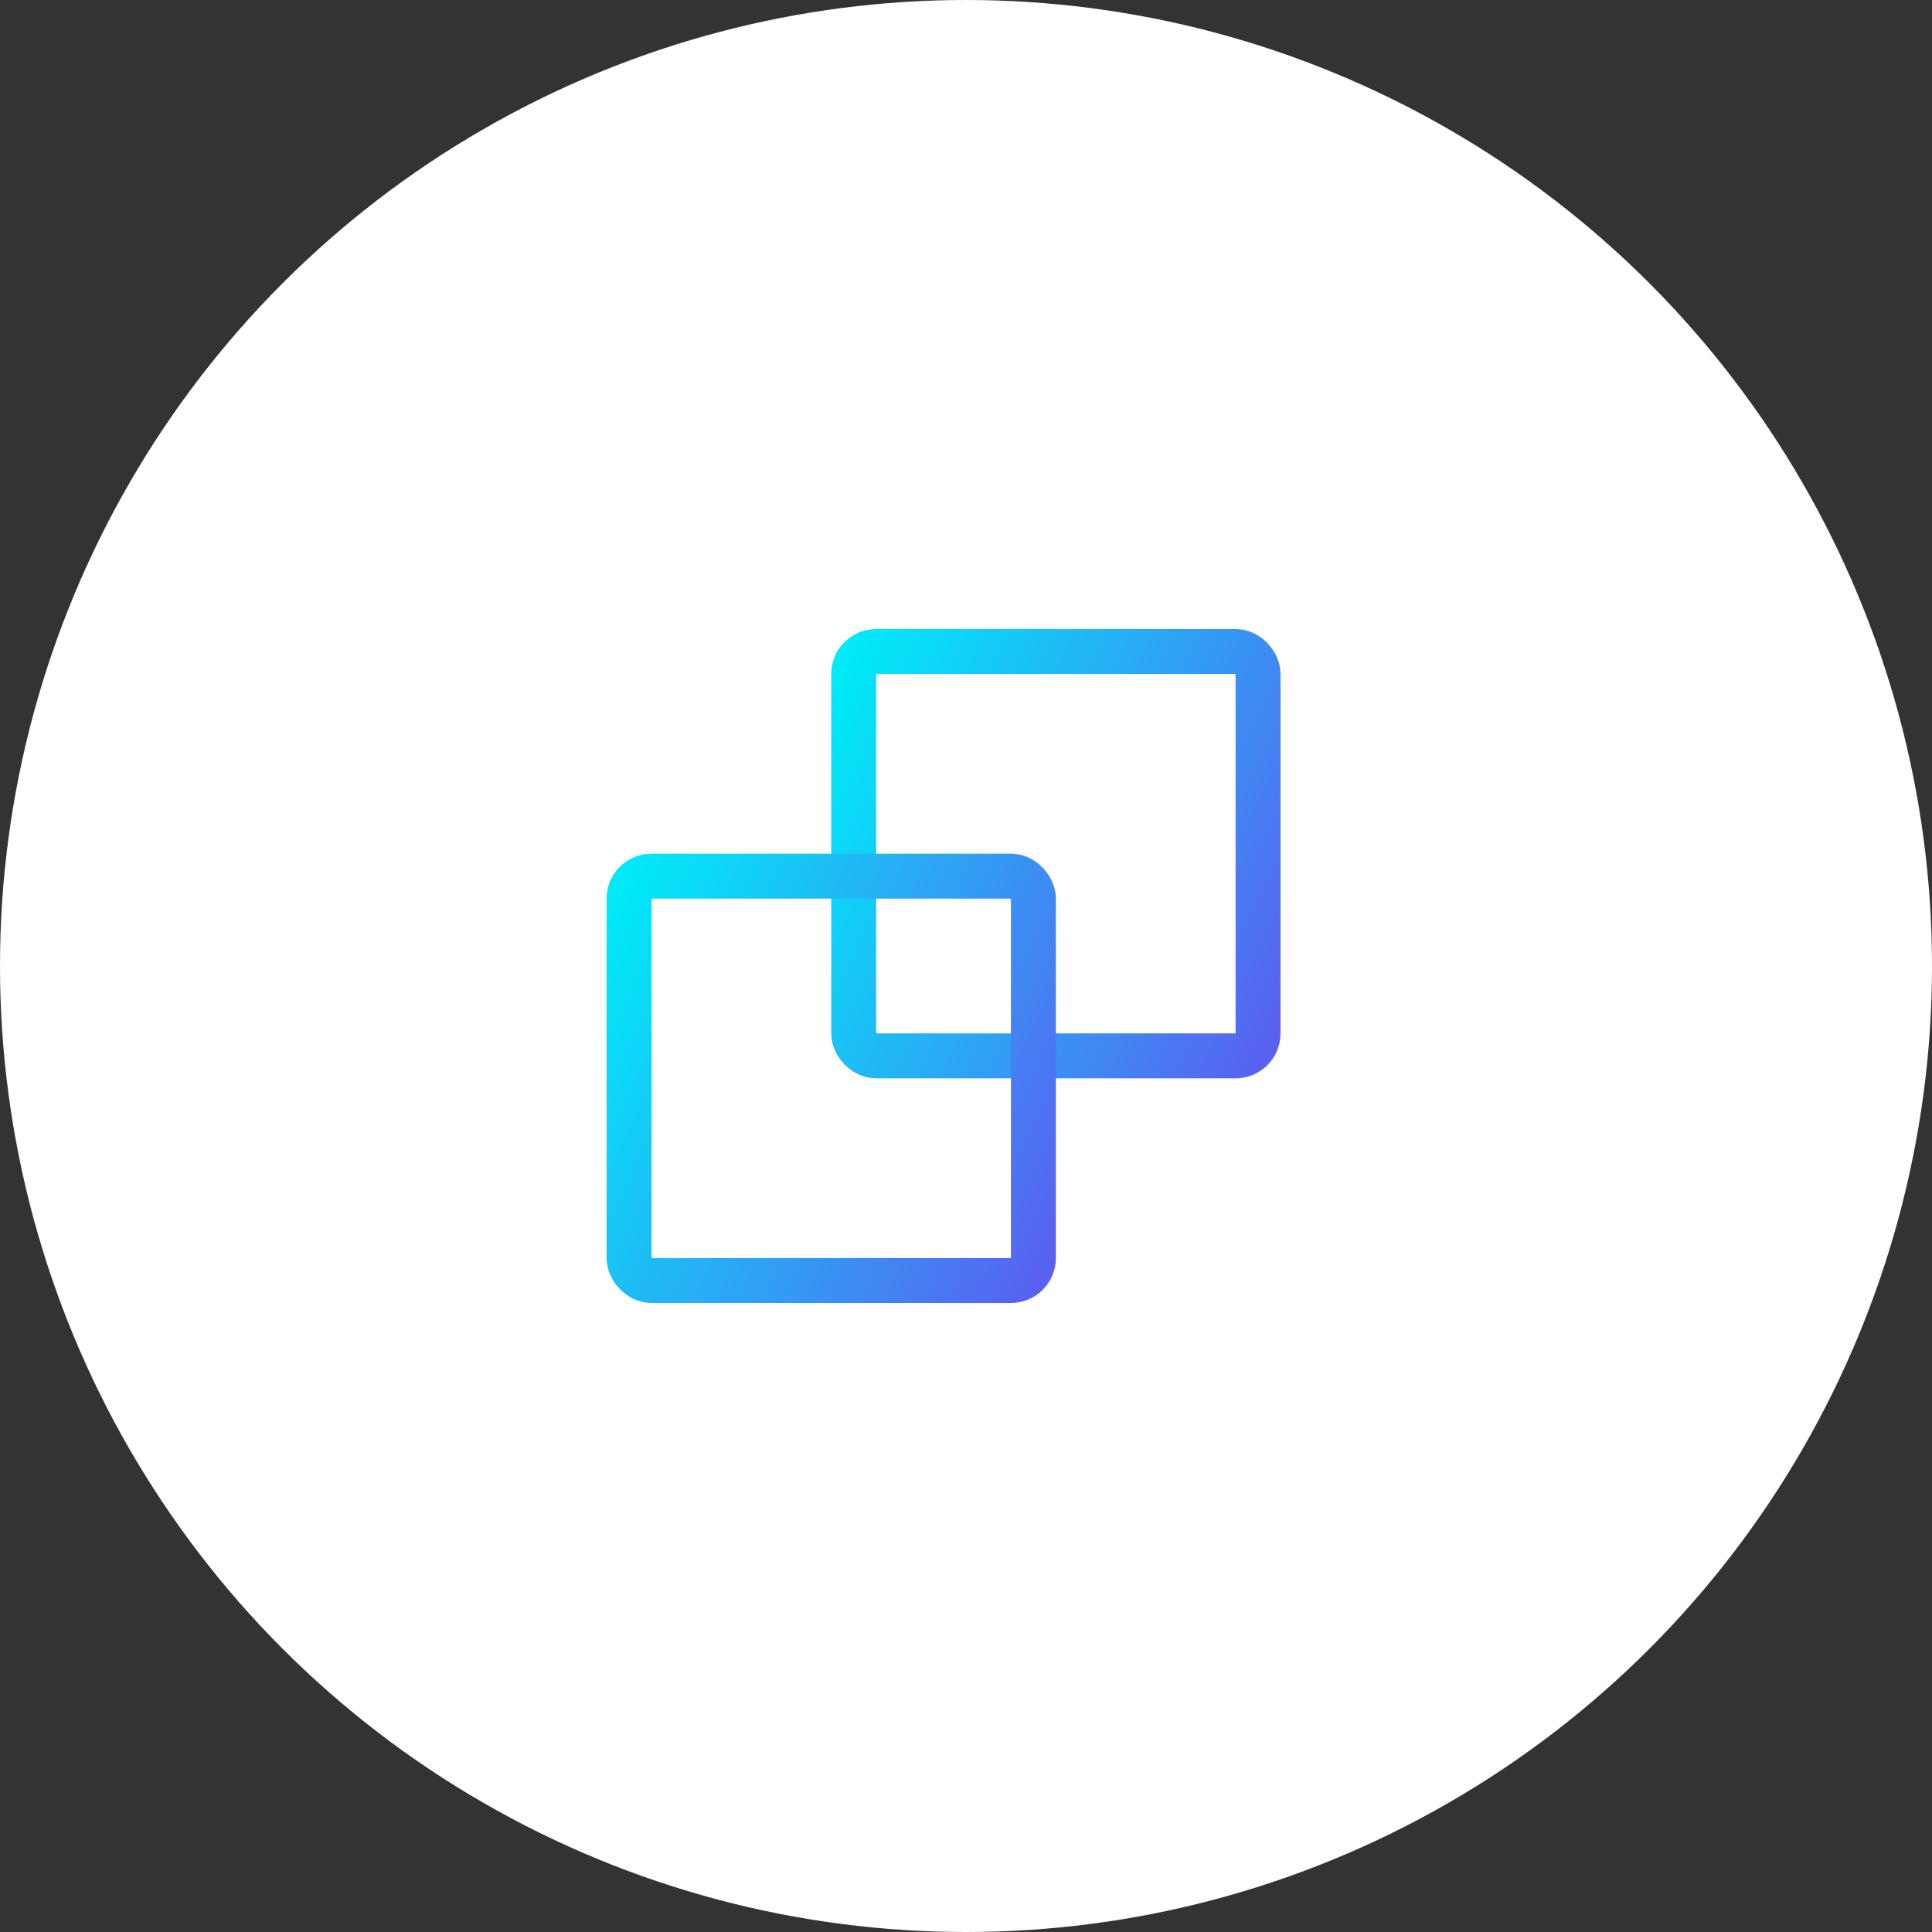 <?xml version="1.0" encoding="UTF-8"?>
<svg width="86px" height="86px" viewBox="0 0 86 86" version="1.1" xmlns="http://www.w3.org/2000/svg" xmlns:xlink="http://www.w3.org/1999/xlink">
    <rect x="0" y="0" width="86" height="86" fill="#333333" stroke="none"/>
    <!-- Generator: sketchtool 46.2 (44496) - http://www.bohemiancoding.com/sketch -->
    <title>FD165B8B-205D-4B55-B013-FFB4A3E0E245</title>
    <desc>Created with sketchtool.</desc>
    <defs>
        <linearGradient x1="0%" y1="0%" x2="149.461%" y2="71.875%" id="linearGradient-1">
            <stop stop-color="#00EAF8" offset="0%"></stop>
            <stop stop-color="#6D42EF" offset="100%"></stop>
        </linearGradient>
    </defs>
    <g id="Page-1" stroke="none" stroke-width="1" fill="none" fill-rule="evenodd">
        <g id="icons" transform="translate(-353, -589)">
            <g id="icon3" transform="translate(353, 589)">
                <g>
                    <circle id="Oval-4-Copy-2" fill="#FFFFFF" cx="43" cy="43" r="43"></circle>
                    <rect id="Rectangle-9" stroke="url(#linearGradient-1)" stroke-width="2" x="38" y="29" width="18" height="18" rx="1"></rect>
                    <rect id="Rectangle-9-Copy" stroke="url(#linearGradient-1)" stroke-width="2" x="28" y="39" width="18" height="18" rx="1"></rect>
                </g>
            </g>
        </g>
    </g>
</svg>